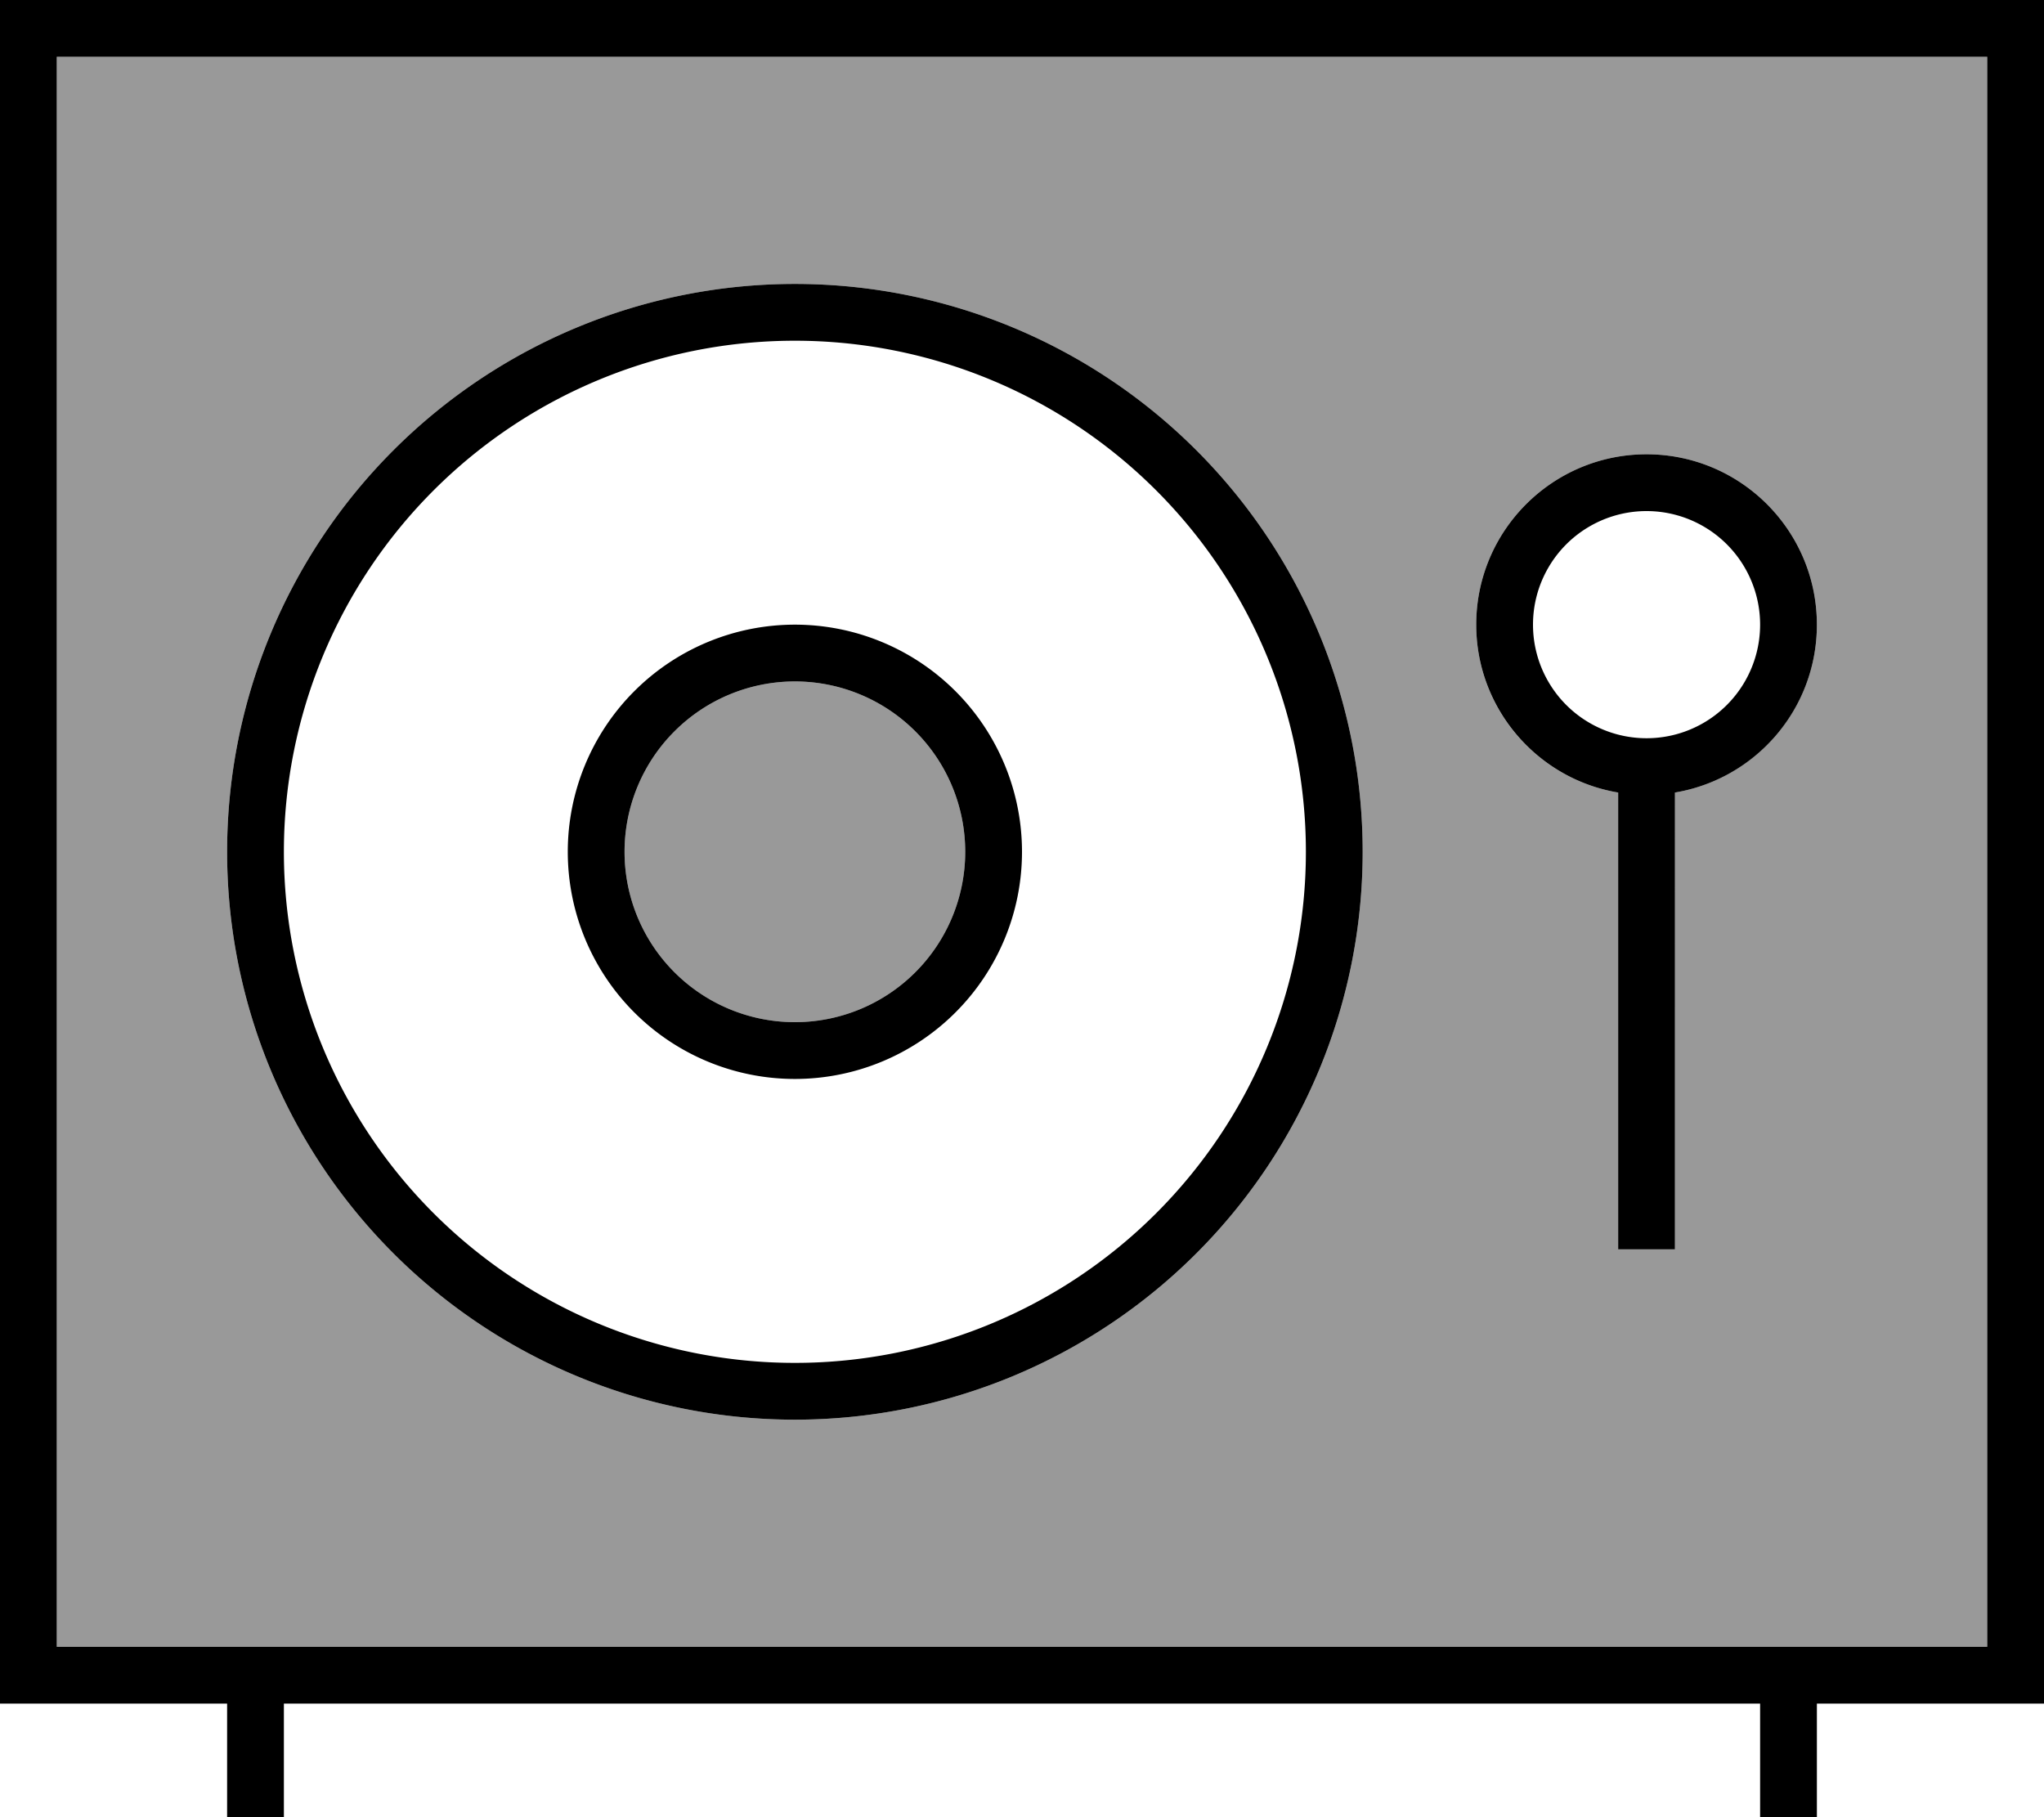 <svg xmlns="http://www.w3.org/2000/svg" viewBox="0 0 576 512"><defs><style>.fa-secondary{opacity:.4}</style></defs><path class="fa-secondary" d="M16 16l544 0 0 448-48 0-16 0L80 464l-16 0-48 0L16 16zM64 240a160 160 0 1 0 320 0A160 160 0 1 0 64 240zm208 0a48 48 0 1 1 -96 0 48 48 0 1 1 96 0zm144-64c0 23.8 17.3 43.5 40 47.3L456 344l0 8 16 0 0-8 0-120.7c22.7-3.8 40-23.6 40-47.3c0-26.5-21.5-48-48-48s-48 21.5-48 48z"/><path class="fa-primary" d="M16 16l0 448 48 0 16 0 416 0 16 0 48 0 0-448L16 16zM64 480l-48 0L0 480l0-16L0 16 0 0 16 0 560 0l16 0 0 16 0 448 0 16-16 0-48 0 0 24 0 8-16 0 0-8 0-24L80 480l0 24 0 8-16 0 0-8 0-24zM368 240A144 144 0 1 0 80 240a144 144 0 1 0 288 0zM64 240a160 160 0 1 1 320 0A160 160 0 1 1 64 240zm160 48a48 48 0 1 0 0-96 48 48 0 1 0 0 96zm0-112a64 64 0 1 1 0 128 64 64 0 1 1 0-128zm272 0a32 32 0 1 0 -64 0 32 32 0 1 0 64 0zm16 0c0 23.8-17.3 43.5-40 47.3L472 344l0 8-16 0 0-8 0-120.7c-22.7-3.8-40-23.6-40-47.3c0-26.5 21.5-48 48-48s48 21.5 48 48z"/></svg>
